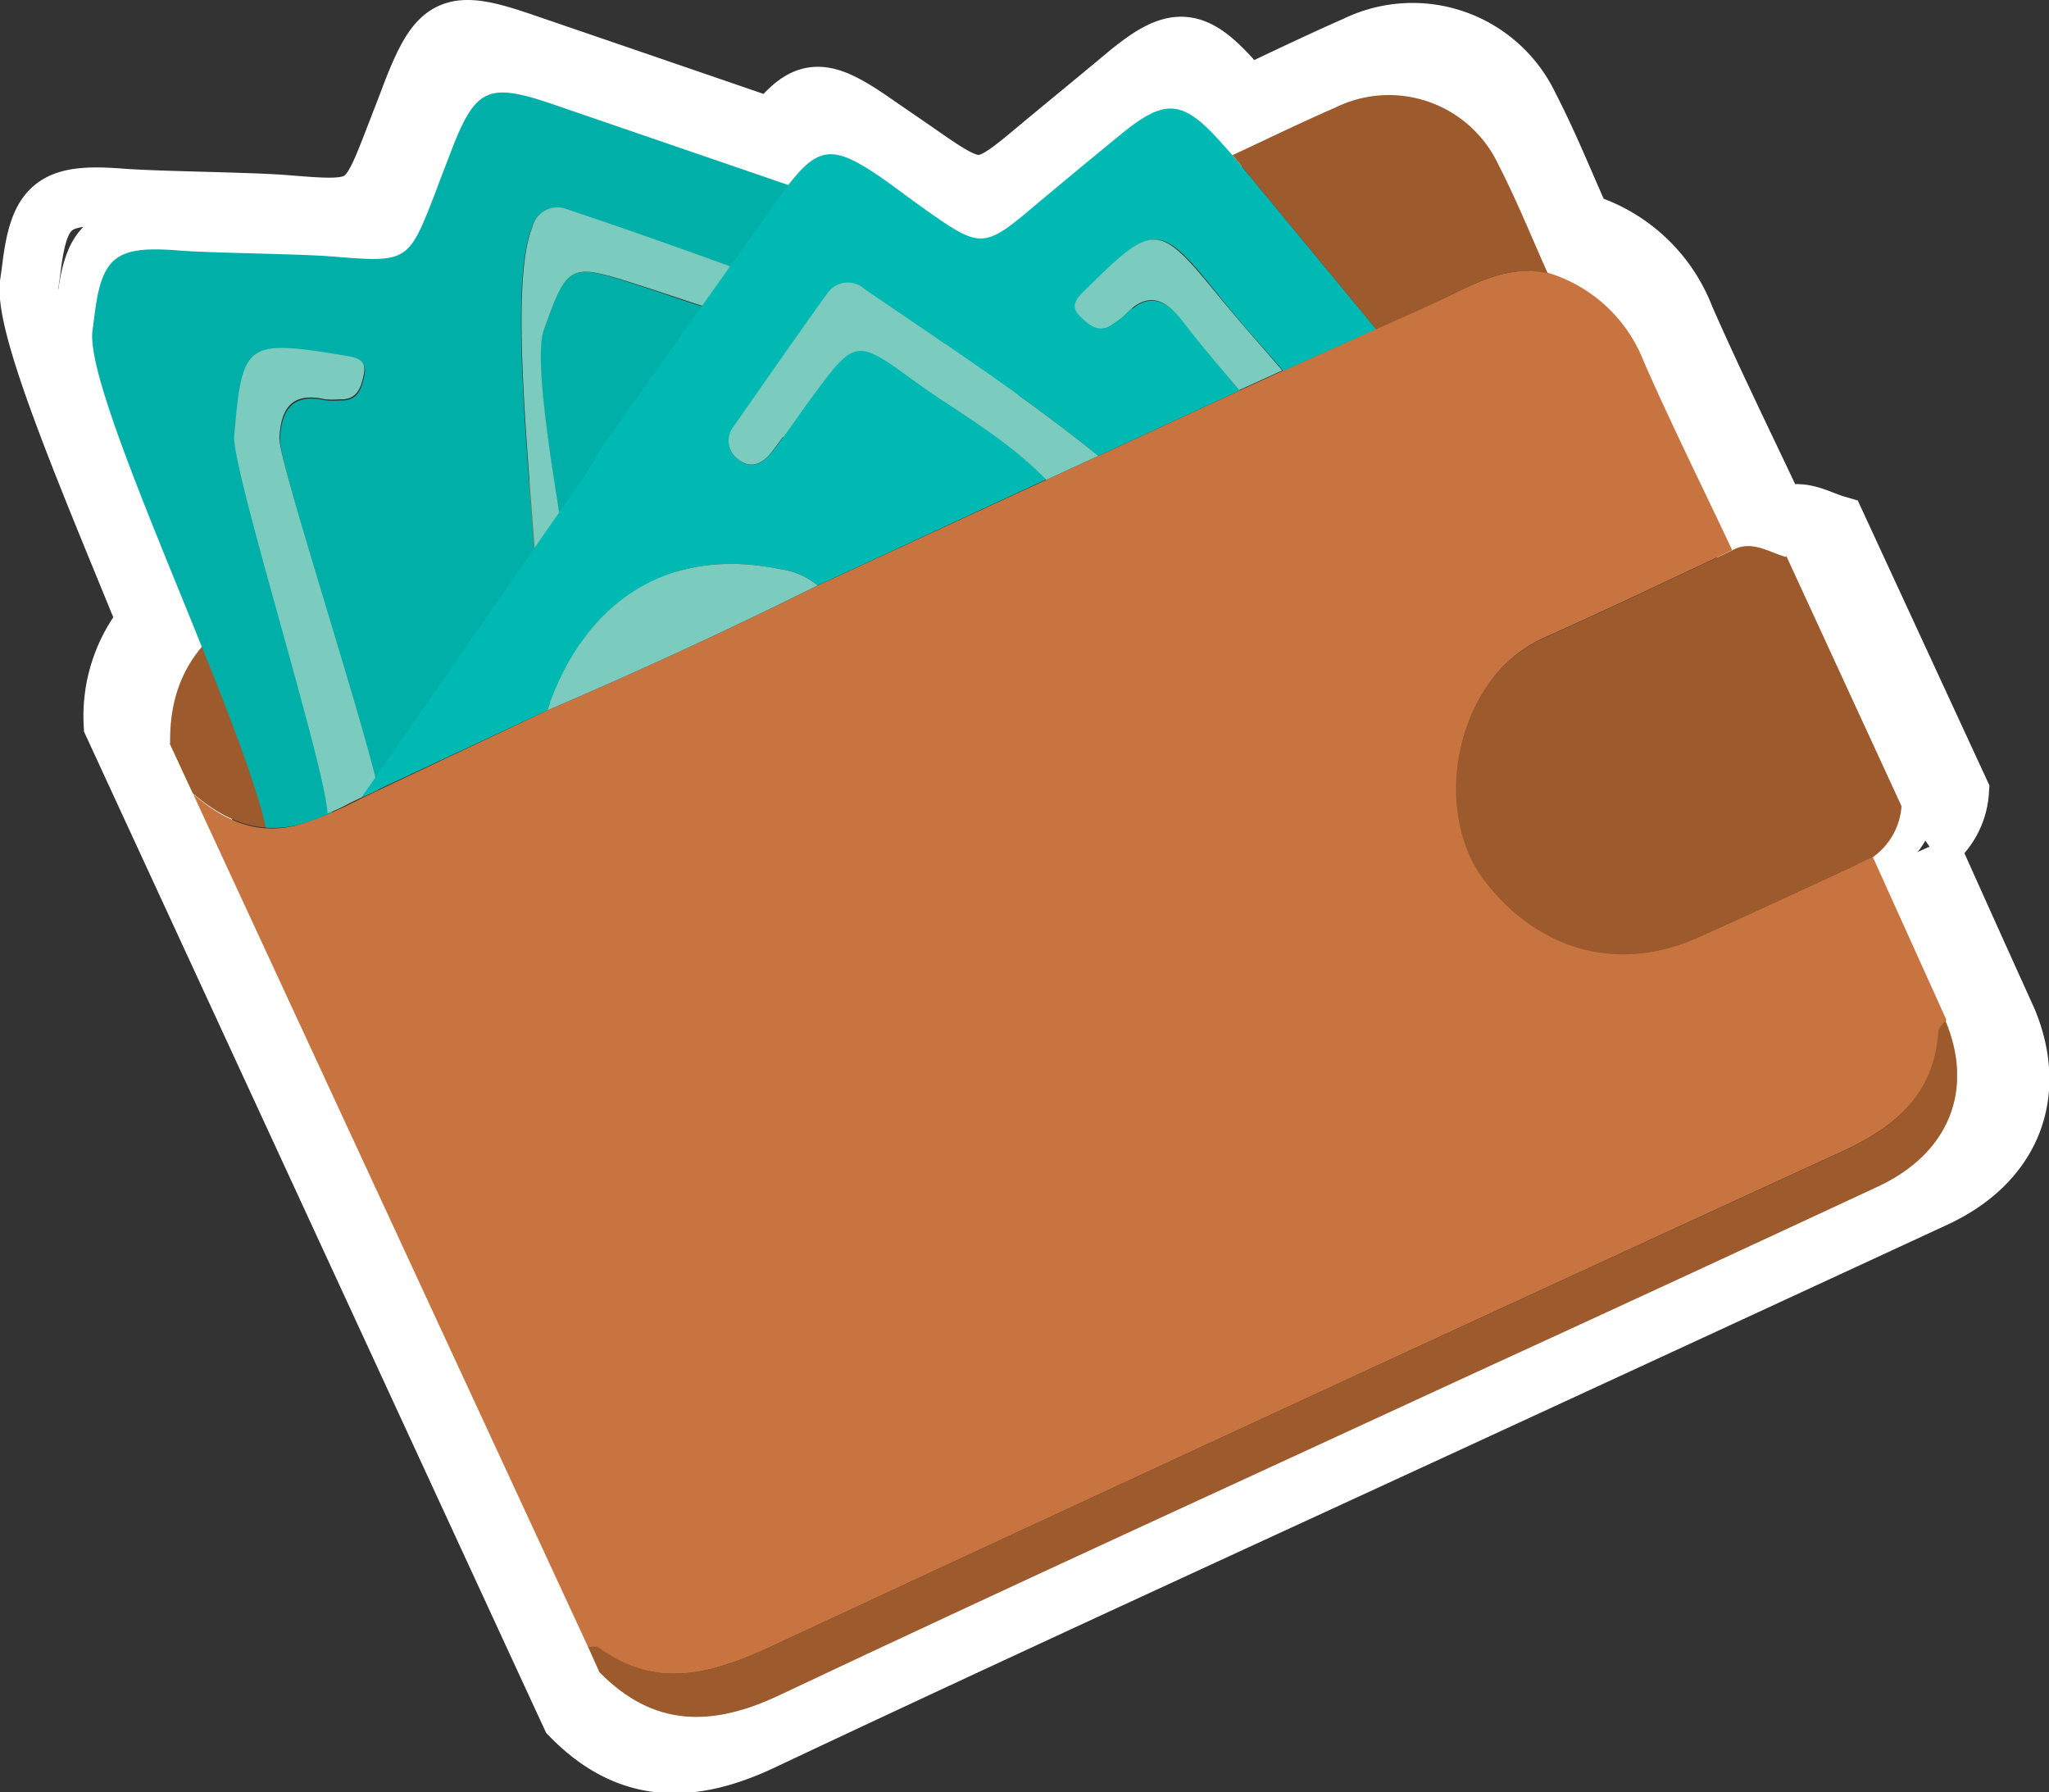 <svg id="Layer_1" data-name="Layer 1" xmlns="http://www.w3.org/2000/svg" xmlns:xlink="http://www.w3.org/1999/xlink" viewBox="0 0 139.36 121.87"><rect x="0" y="0" width="139.36" height="121.87" fill="#333333" stroke="none"/><defs><style>.cls-1,.cls-2,.cls-4{fill:none;}.cls-2,.cls-4{stroke:#fff;stroke-miterlimit:10;}.cls-2{stroke-width:4px;}.cls-3{clip-path:url(#clip-path);}.cls-4{stroke-width:3.79px;}.cls-5{clip-path:url(#clip-path-3);}.cls-6{fill:#c77440;}.cls-7{fill:#9c5a2d;}.cls-8{fill:#00afa8;}.cls-9{fill:#7bcbbf;}.cls-10{fill:#00b9b2;}</style><clipPath id="clip-path" transform="translate(0)"><rect class="cls-1" x="3.69" y="3.23" width="131.97" height="115.42"/></clipPath><clipPath id="clip-path-3" transform="translate(0)"><rect class="cls-1" x="6.26" y="6.29" width="126.85" height="110.46"/></clipPath></defs><path class="cls-2" d="M131.2,57.52a4.94,4.94,0,0,0,2.08-3.73L124.92,35.7c-1.29-.37-2.51-1.26-3.94-.45-2.13-4.55-4.36-9.06-6.38-13.66a10.76,10.76,0,0,0-7-6.46c-1.19-2.65-2.27-5.35-3.6-7.92A8.78,8.78,0,0,0,92.22,3.09c-2.5,1.1-5,2.3-7.44,3.46L84,5.62c-2.82-3.19-4.09-3.26-7.45-.47-1.9,1.59-3.83,3.16-5.74,4.75-4.13,3.46-4.13,3.46-8.66.3L59.66,8.49c-3.67-2.57-4.8-2.7-7.09.23q-8.44-2.9-16.89-5.79C30.73,1.22,29.85,1.6,28,6.34c-.35.94-.72,1.88-1.08,2.81-2,5.2-2,5.2-7.54,4.75-2.56-.2-8.61-.24-11.17-.44-4.5-.35-5.53.44-6.06,4.68-.05.41-.11.82-.17,1.23-.28,3.14,4.2,13.56,8,22.89a10.13,10.13,0,0,0-2.29,7l1.67,3.62,28.62,62,.84,1.81c3.91,4,8.15,4,13.05,1.68,16.74-7.9,33.58-15.58,50.38-23.34q14.7-6.78,29.39-13.58c5.14-2.39,7-7,4.9-12.06q-2.67-5.89-5.32-11.81" transform="translate(0)"/><g id="Money_-_s" data-name="Money - s"><g class="cls-3"><g class="cls-3"><path class="cls-4" d="M127.94,57.71a4.74,4.74,0,0,0,2-3.54L122,37c-1.22-.36-2.38-1.2-3.73-.43-2-4.31-4.13-8.58-6-12.93a10.22,10.22,0,0,0-6.59-6.13c-1.13-2.5-2.15-5.06-3.41-7.5A8.33,8.33,0,0,0,91,6.15c-2.37,1-4.7,2.19-7,3.28l-.79-.87c-2.67-3-3.86-3.1-7-.45-1.81,1.51-3.63,3-5.44,4.5-3.91,3.27-3.91,3.27-8.2.28l-2.31-1.62c-3.48-2.44-4.55-2.56-6.71.22q-8-2.73-16-5.49C32.8,4.39,32,4.75,30.24,9.24c-.34.89-.68,1.77-1,2.66-1.89,4.92-1.89,4.91-7.14,4.49-2.42-.19-8.15-.22-10.57-.41-4.26-.34-5.24.41-5.75,4.43,0,.39-.1.78-.15,1.17-.27,3,4,12.84,7.53,21.67A9.58,9.58,0,0,0,11,49.86c.53,1.15,1.06,2.29,1.58,3.43Q26.1,82.63,39.64,112l.8,1.71c3.7,3.77,7.71,3.78,12.36,1.59,15.85-7.49,31.8-14.75,47.71-22.1q13.9-6.44,27.82-12.86c4.87-2.26,6.62-6.62,4.64-11.42q-2.52-5.6-5-11.18" transform="translate(0)"/></g><g class="cls-5"><path class="cls-6" d="M40,112,13.14,54c2,1.71,4.19,2.82,7,2.13a25.49,25.49,0,0,0,4.48-1.86L37.23,48.3q9.33-4,18.4-8.49l15.53-7.18L74.71,31l9.59-4.44,3-1.37,6.31-2.84c1.34-.6,2.68-1.19,4-1.8,2.44-1.1,4.78-2.6,7.67-2a10.14,10.14,0,0,1,6.53,6.06c1.89,4.31,4,8.53,6,12.8-4.22,2-8.43,4-12.67,5.9a9.16,9.16,0,0,0-3.33,2.47c-3.32,4-3.66,10.36-.78,14.09,3.69,4.79,9.15,6.26,14.49,3.85,4-1.79,7.91-3.62,11.86-5.44l5,11.07c-.16.25-.46.5-.48.76-.29,4.29-3,6.52-6.61,8.19Q88.91,95,52.66,111.87c-4.1,1.92-8,3.13-12,.16-.15-.11-.45,0-.68,0" transform="translate(0)"/><path class="cls-7" d="M132.31,69.39c2,4.74.23,9.06-4.59,11.3Q114,87.08,100.19,93.41C84.44,100.69,68.66,107.88,53,115.28c-4.59,2.17-8.56,2.17-12.23-1.57L40,112c.23,0,.53-.1.68,0,4.06,3,7.92,1.76,12-.15Q88.89,95,125.22,78.34c3.64-1.67,6.32-3.9,6.61-8.18,0-.27.32-.52.48-.77" transform="translate(0)"/><path class="cls-7" d="M11.57,50.56c-.08-5.42,2.95-8.3,7.7-10.3,7.31-3.07,14.45-6.54,21.67-9.83-.4.65-.77,1.32-1.2,2L24.59,54.22a25.49,25.49,0,0,1-4.48,1.86c-2.78.68-4.95-.42-7-2.13l-1.57-3.39" transform="translate(0)"/><path class="cls-8" d="M59.86,14.89c-.74-.27-1.45-.61-2.17-.91L37.81,7.16c-4.63-1.6-5.46-1.24-7.16,3.2-.33.88-.68,1.75-1,2.63-1.88,4.87-1.88,4.87-7.07,4.45-2.4-.19-8.07-.22-10.47-.41-4.21-.33-5.18.41-5.68,4.38l-.15,1.16c-.42,4.57,10,25.67,11.8,33.7A6.58,6.58,0,0,0,20.59,56c.28-.11.63-.19,1-.34s.61-.23,1-.41c-.14-3.18-6.81-23.34-6.62-25.51.53-6.38.8-6.58,7.36-5.51.85.14,1.69.22,1.45,1.32-.18.82-.41,1.74-1.63,1.68a6.12,6.12,0,0,1-1,0c-2.3-.51-3,.66-3.11,2.64C19,31.57,24.3,48.05,25.41,53.22c1.19-.6,2.39-1.16,3.62-1.7,2.66-1.14,5.3-2.17,7.83-3.46.09-9.56-2.7-27.52-.69-32.58a1.78,1.78,0,0,1,2.27-1.26c3.62,1.21,7.22,2.48,10.81,3.78a1.52,1.52,0,0,1,1,2.07c-.35,1.05-1.28,1.12-2.18.86-1.53-.45-3-1-4.54-1.49-4.8-1.56-4.92-1.6-6.55,3-1,2.69,1.76,15.88,2.91,23.89l.4-.25a8.34,8.34,0,0,1,4.39-1.39c1.51-6.11,2.4-13.9,6-14.53a5.34,5.34,0,0,1,1.5-2.36c5.44-5.58,12.43-6.06,19.12-1.3L85.53,24,59.86,14.89" transform="translate(0)"/><path class="cls-9" d="M36.86,48.06a33.38,33.38,0,0,0,3-1.76C38.76,38.29,36,25.1,37,22.41c1.63-4.57,1.75-4.53,6.55-3,1.52.49,3,1,4.54,1.49.9.26,1.83.19,2.18-.86a1.52,1.52,0,0,0-1-2.07c-3.59-1.3-7.19-2.57-10.81-3.78a1.76,1.76,0,0,0-2.26,1.26c-2,5.06.77,23,.68,32.58" transform="translate(0)"/><path class="cls-9" d="M71.31,26.47c-6.7-4.76-13.69-4.28-19.13,1.3a5.34,5.34,0,0,0-1.5,2.36c6.91-1.05,13.79-2.25,20.63-3.66" transform="translate(0)"/><path class="cls-9" d="M22.27,55.31a9.88,9.88,0,0,0,1.46-.68c.69-.35,1.36-.62,2-.93C24.58,48.53,19,31.57,19,29.79c.11-2,.81-3.15,3.11-2.64a6.12,6.12,0,0,0,1,0c1.22.06,1.45-.86,1.63-1.68.24-1.1-.6-1.18-1.45-1.32-6.56-1.07-6.83-.87-7.36,5.51-.19,2.17,6.2,22.44,6.34,25.62" transform="translate(0)"/><path class="cls-10" d="M24.59,54.22,39.74,32.38c.43-.63.8-1.3,1.2-2q5.93-8.35,11.87-16.7c2.76-3.9,3.61-4.07,7.48-1.36L62.58,14c4.24,3,4.24,3,8.11-.28,1.79-1.49,3.6-3,5.38-4.45,3.15-2.62,4.34-2.55,7,.44l.78.87,9.75,11.8-6.32,2.84c-1.46-1.7-3-3.38-4.38-5.12-4-5-4.36-5-8.94-.43-.6.59-1.22,1.13-.4,1.9.6.58,1.3,1.2,2.23.47a5.23,5.23,0,0,0,.75-.56c1.53-1.7,2.75-1.13,4,.44S83,25,84.3,26.56L74.71,31c-5.08-4.09-10.52-7.66-15.9-11.33a1.68,1.68,0,0,0-2.5.22C54.13,22.91,52,26,49.89,29a1.57,1.57,0,0,0,.37,2.28c.87.66,1.64.21,2.21-.51,1-1.23,1.83-2.51,2.74-3.76,2.92-4,3-4.06,6.88-1.21,3,2.24,6.42,4,9.07,6.8L55.62,39.81a5.14,5.14,0,0,0-2.51-1.1c-7.47-1.56-13.27,1.94-15.88,9.59L24.59,54.22" transform="translate(0)"/><path class="cls-7" d="M93.57,22.35l-9.74-11.8c2.32-1.08,4.63-2.21,7-3.24a8.23,8.23,0,0,1,11.07,3.86c1.24,2.41,2.26,4.94,3.37,7.42-2.89-.64-5.23.86-7.67,2-1.33.61-2.67,1.2-4,1.8" transform="translate(0)"/><path class="cls-9" d="M71.16,32.63c-2.65-2.77-6-4.56-9.08-6.8C58.21,23,58.13,23.08,55.22,27c-.92,1.25-1.8,2.53-2.75,3.75-.57.73-1.34,1.18-2.22.52A1.57,1.57,0,0,1,49.89,29C52,26,54.13,22.91,56.31,19.89a1.69,1.69,0,0,1,2.51-.22C64.19,23.34,69.63,26.91,74.71,31l-3.55,1.63" transform="translate(0)"/><path class="cls-9" d="M37.23,48.3c2.61-7.65,8.41-11.15,15.88-9.59a5.14,5.14,0,0,1,2.51,1.1q-9.07,4.5-18.39,8.49" transform="translate(0)"/><path class="cls-9" d="M84.3,26.56C83,25,81.7,23.49,80.47,21.89s-2.42-2.14-4-.44a5.23,5.23,0,0,1-.75.56c-.92.73-1.63.11-2.23-.47-.82-.77-.2-1.31.4-1.9,4.59-4.54,4.9-4.52,8.94.43,1.42,1.74,2.92,3.41,4.38,5.12l-3,1.37" transform="translate(0)"/><path class="cls-7" d="M121.45,37.87c-1.21-.35-2.36-1.19-3.69-.42-4.22,2-8.43,4-12.67,5.9a9.16,9.16,0,0,0-3.33,2.47c-3.31,4-3.66,10.36-.78,14.09,3.69,4.79,9.15,6.26,14.49,3.85,4-1.79,7.91-3.62,11.86-5.44a4.64,4.64,0,0,0,2-3.5l-7.83-17" transform="translate(0)"/></g></g></g></svg>
